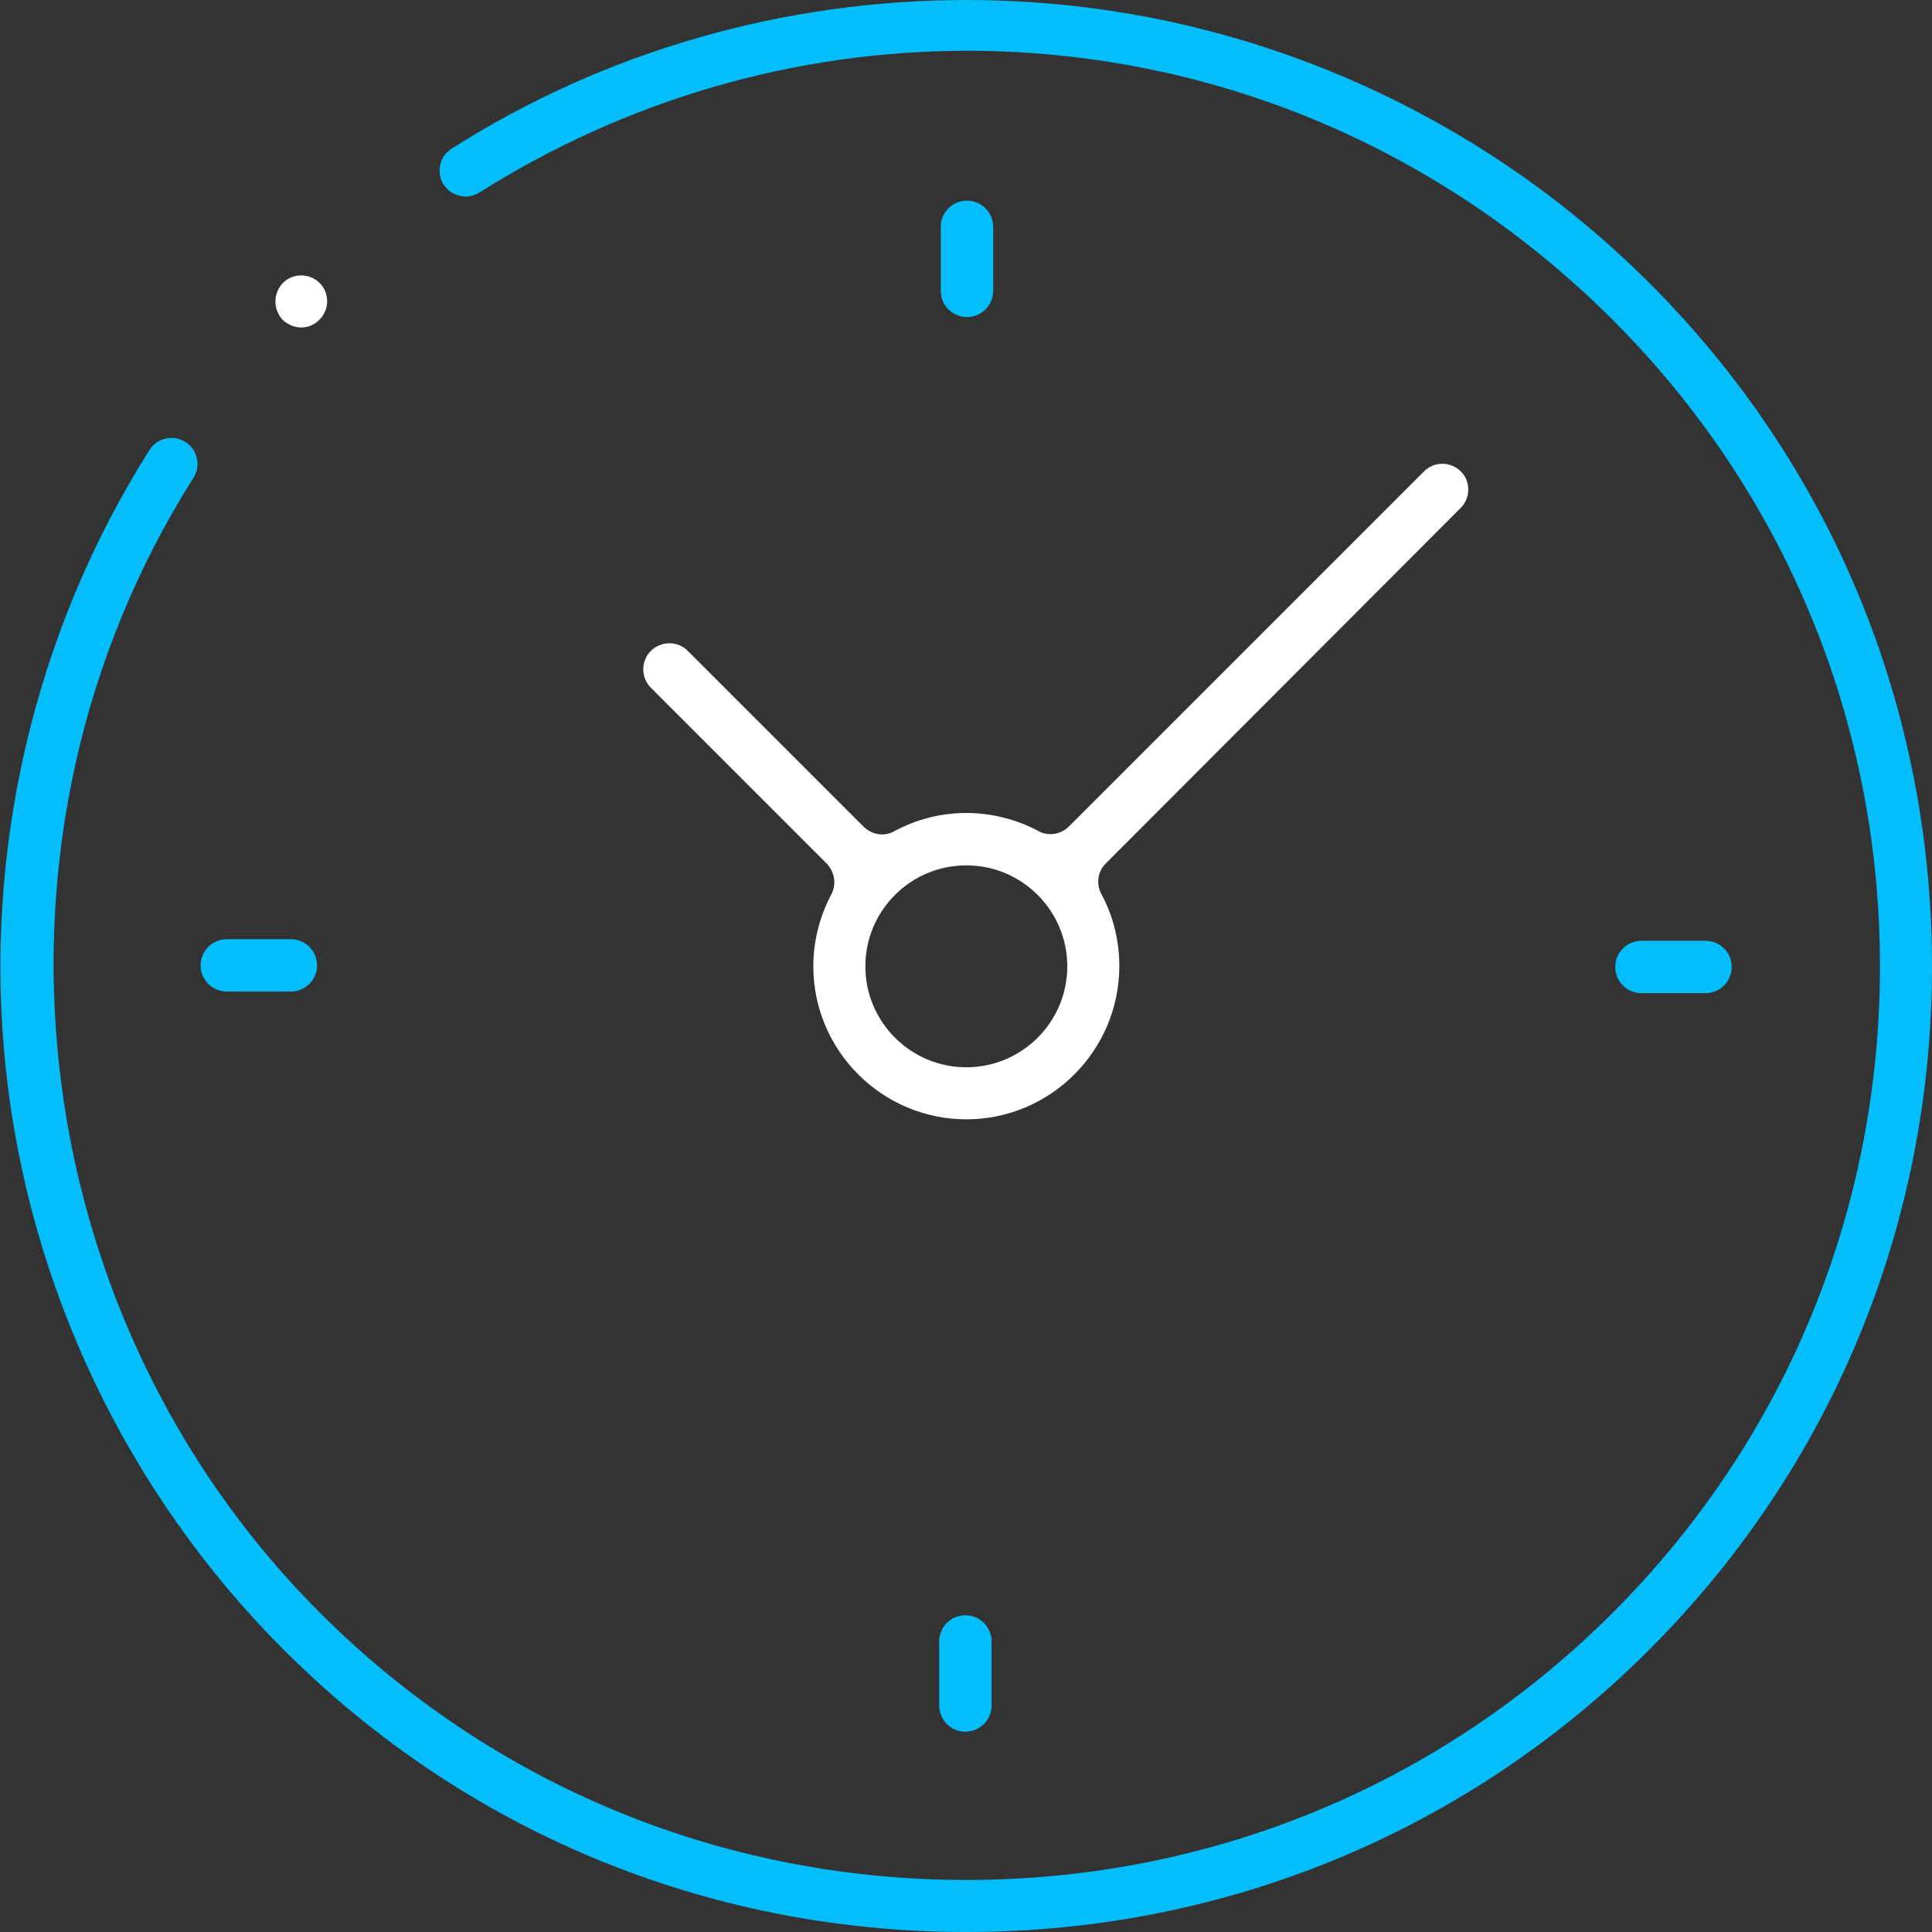 <svg width="64" height="64" viewBox="0 0 64 64" fill="none" xmlns="http://www.w3.org/2000/svg">
<rect x="0" y="0" width="64" height="64" fill="#333333" stroke="none"/>
<path d="M32.01 64C23.451 64 15.415 60.677 9.385 54.636C4.212 49.463 0.951 42.618 0.188 35.365C-0.564 28.206 1.129 20.943 4.954 14.903C5.11 14.652 5.392 14.506 5.685 14.506C5.852 14.506 6.009 14.558 6.145 14.641C6.343 14.767 6.469 14.955 6.521 15.185C6.573 15.404 6.532 15.634 6.406 15.833C-1.097 27.684 0.669 43.496 10.597 53.424C16.303 59.13 23.911 62.276 32.01 62.276C40.11 62.276 47.718 59.13 53.424 53.424C59.13 47.718 62.276 40.11 62.276 32.01C62.276 23.911 59.13 16.303 53.424 10.597C47.676 4.849 40.068 1.683 32.031 1.683C26.336 1.683 20.755 3.302 15.885 6.375C15.749 6.459 15.592 6.511 15.425 6.511C15.122 6.511 14.85 6.354 14.694 6.114C14.443 5.717 14.558 5.173 14.965 4.922C20.044 1.693 25.959 0 32.031 0C33.149 0 34.289 0.063 35.396 0.178C42.649 0.941 49.484 4.212 54.636 9.374C60.677 15.404 64 23.451 64 32.01C64 40.57 60.677 48.606 54.636 54.647C48.606 60.677 40.569 64 32.01 64Z" fill="#04BEFB"/>
<path d="M54.375 32.899C53.895 32.899 53.508 32.512 53.508 32.031C53.508 31.551 53.895 31.164 54.375 31.164H56.497C56.977 31.164 57.364 31.551 57.364 32.031C57.364 32.512 56.977 32.899 56.497 32.899H54.375Z" fill="#04BEFB"/>
<path d="M7.514 32.846C7.033 32.846 6.646 32.46 6.646 31.979C6.646 31.498 7.033 31.112 7.514 31.112H9.635C10.116 31.112 10.503 31.498 10.503 31.979C10.503 32.46 10.116 32.846 9.635 32.846H7.514Z" fill="#04BEFB"/>
<path d="M32.032 10.503C31.551 10.503 31.164 10.116 31.164 9.636V7.514C31.164 7.033 31.551 6.647 32.032 6.647C32.512 6.647 32.899 7.033 32.899 7.514V9.636C32.899 10.116 32.512 10.503 32.032 10.503Z" fill="#04BEFB"/>
<path d="M31.979 57.364C31.498 57.364 31.112 56.977 31.112 56.496V54.375C31.112 53.894 31.498 53.508 31.979 53.508C32.46 53.508 32.847 53.894 32.847 54.375V56.496C32.847 56.977 32.46 57.364 31.979 57.364Z" fill="#04BEFB"/>
<path d="M32.011 37.079C29.22 37.079 26.942 34.801 26.942 32.011C26.942 31.185 27.151 30.359 27.538 29.628C27.715 29.304 27.653 28.886 27.391 28.614L21.56 22.782C21.226 22.448 21.226 21.894 21.56 21.56C21.727 21.403 21.936 21.309 22.177 21.309C22.406 21.309 22.626 21.403 22.783 21.56L28.614 27.391C28.781 27.548 28.99 27.642 29.22 27.642C29.356 27.642 29.492 27.611 29.617 27.538C30.359 27.14 31.164 26.931 32.011 26.931C32.836 26.931 33.672 27.14 34.393 27.527C34.519 27.6 34.655 27.632 34.801 27.632C35.031 27.632 35.25 27.538 35.407 27.381L47.175 15.613C47.342 15.446 47.551 15.363 47.781 15.363C48.011 15.363 48.23 15.457 48.387 15.613C48.554 15.77 48.638 15.99 48.638 16.22C48.638 16.449 48.544 16.669 48.387 16.826L36.63 28.604C36.358 28.875 36.306 29.283 36.483 29.617C36.881 30.349 37.079 31.174 37.079 32C37.079 34.801 34.801 37.079 32.011 37.079ZM32.011 28.666C30.171 28.666 28.666 30.161 28.666 32.011C28.666 33.85 30.161 35.355 32.011 35.355C33.85 35.355 35.355 33.86 35.355 32.011C35.355 30.161 33.85 28.666 32.011 28.666Z" fill="white"/>
<path d="M9.98 10.848C9.751 10.848 9.531 10.754 9.364 10.597C9.207 10.43 9.124 10.21 9.124 9.98C9.124 9.761 9.218 9.521 9.374 9.374C9.531 9.207 9.761 9.123 9.98 9.123C10.21 9.123 10.43 9.217 10.587 9.374C10.754 9.531 10.837 9.761 10.837 9.98C10.837 10.21 10.743 10.43 10.587 10.586C10.43 10.754 10.21 10.848 9.98 10.848Z" fill="white"/>
</svg>
